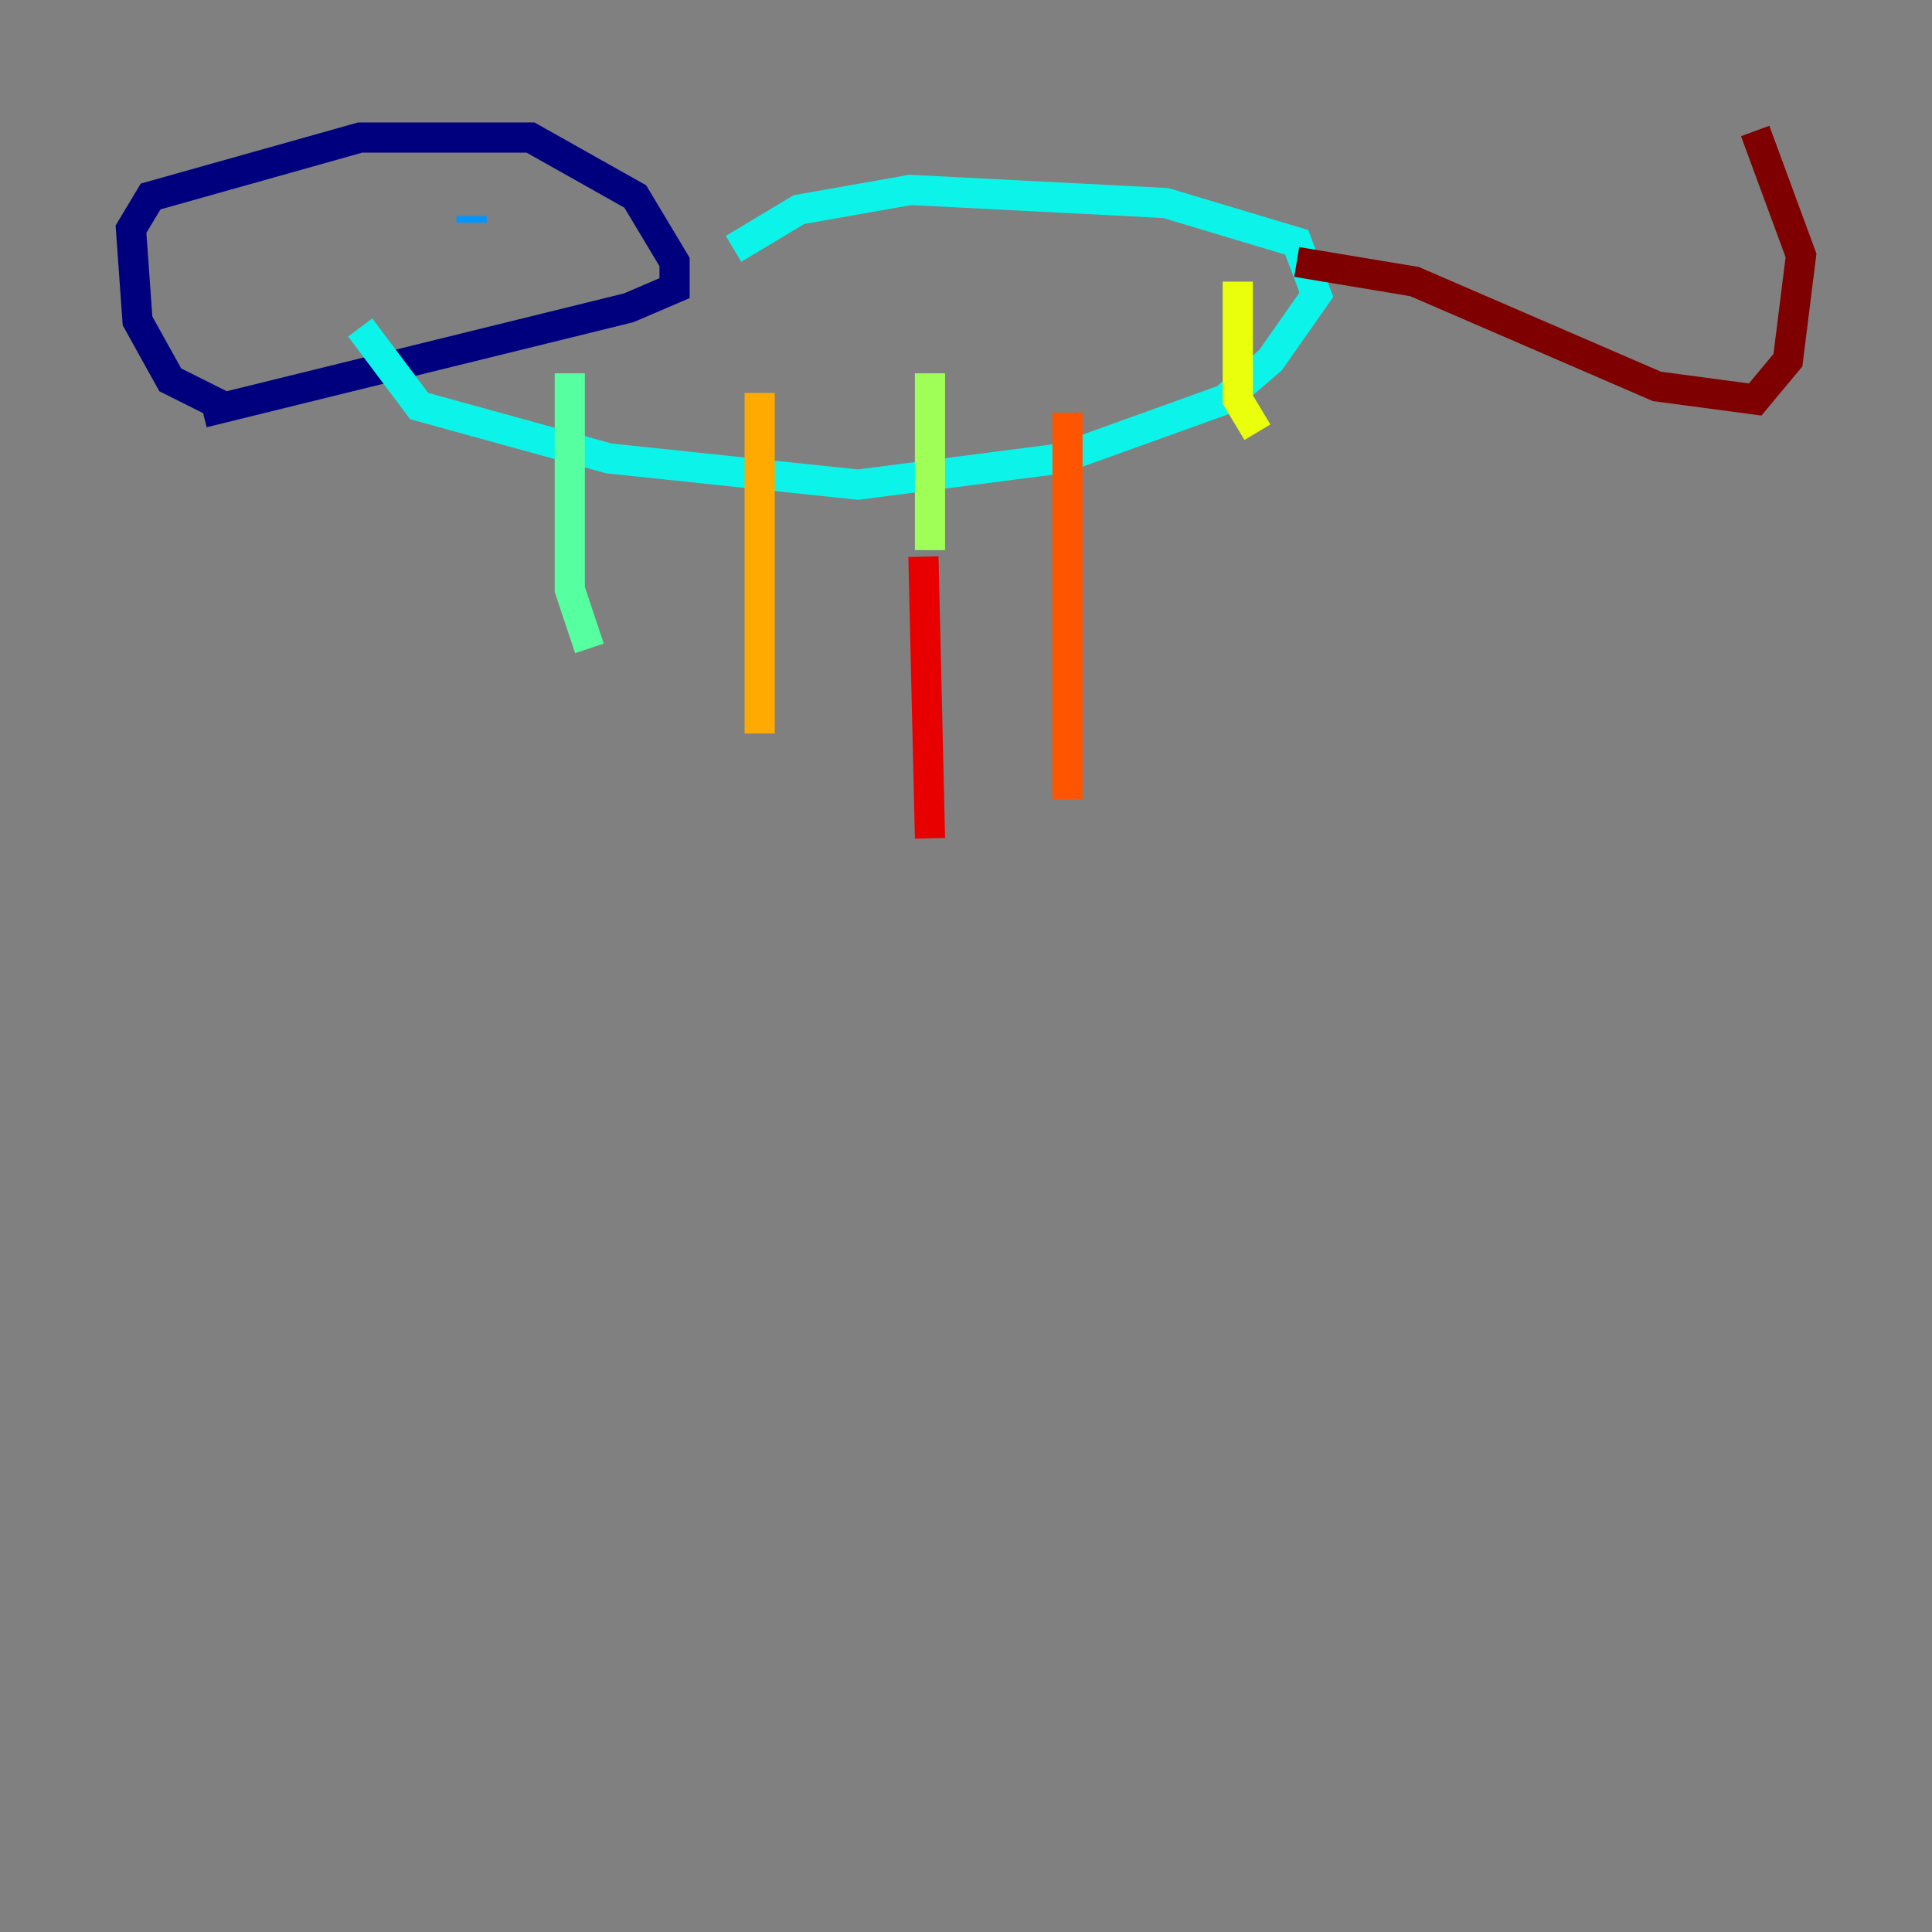 <?xml version="1.0" encoding="utf-8" ?>
<svg baseProfile="tiny" height="128" version="1.2" viewBox="0,0,128,128" width="128" xmlns="http://www.w3.org/2000/svg" xmlns:ev="http://www.w3.org/2001/xml-events" xmlns:xlink="http://www.w3.org/1999/xlink"><rect x="0" y="0" width="128" height="128" fill="#808080" stroke="none"/><defs /><polyline fill="none" points="14.752,26.902 11.281,25.166 9.112,21.261 8.678,15.186 9.98,13.017 23.864,9.112 35.146,9.112 42.088,13.017 44.691,17.356 44.691,19.091 41.654,20.393 13.451,27.336" stroke="#00007f" stroke-width="2" /><polyline fill="none" points="17.356,16.054 17.356,16.054" stroke="#0000e8" stroke-width="2" /><polyline fill="none" points="22.129,16.922 22.129,16.922" stroke="#0038ff" stroke-width="2" /><polyline fill="none" points="31.241,14.752 31.241,14.319" stroke="#0094ff" stroke-width="2" /><polyline fill="none" points="23.864,21.695 27.77,26.902 40.352,30.373 56.841,32.108 70.291,30.373 81.139,26.468 84.176,23.864 87.214,19.525 85.912,16.054 77.234,13.451 60.312,12.583 52.936,13.885 48.597,16.488" stroke="#0cf4ea" stroke-width="2" /><polyline fill="none" points="37.749,24.732 37.749,39.051 39.051,42.956" stroke="#56ffa0" stroke-width="2" /><polyline fill="none" points="61.614,24.732 61.614,36.447" stroke="#a0ff56" stroke-width="2" /><polyline fill="none" points="82.007,18.658 82.007,26.468 83.308,28.637" stroke="#eaff0c" stroke-width="2" /><polyline fill="none" points="50.332,26.034 50.332,48.597" stroke="#ffaa00" stroke-width="2" /><polyline fill="none" points="70.725,27.336 70.725,52.936" stroke="#ff5500" stroke-width="2" /><polyline fill="none" points="61.18,36.881 61.614,55.539" stroke="#e80000" stroke-width="2" /><polyline fill="none" points="85.912,17.356 93.722,18.658 109.776,25.6 116.285,26.468 118.454,23.864 119.322,16.922 116.285,8.678" stroke="#7f0000" stroke-width="2" /></svg>